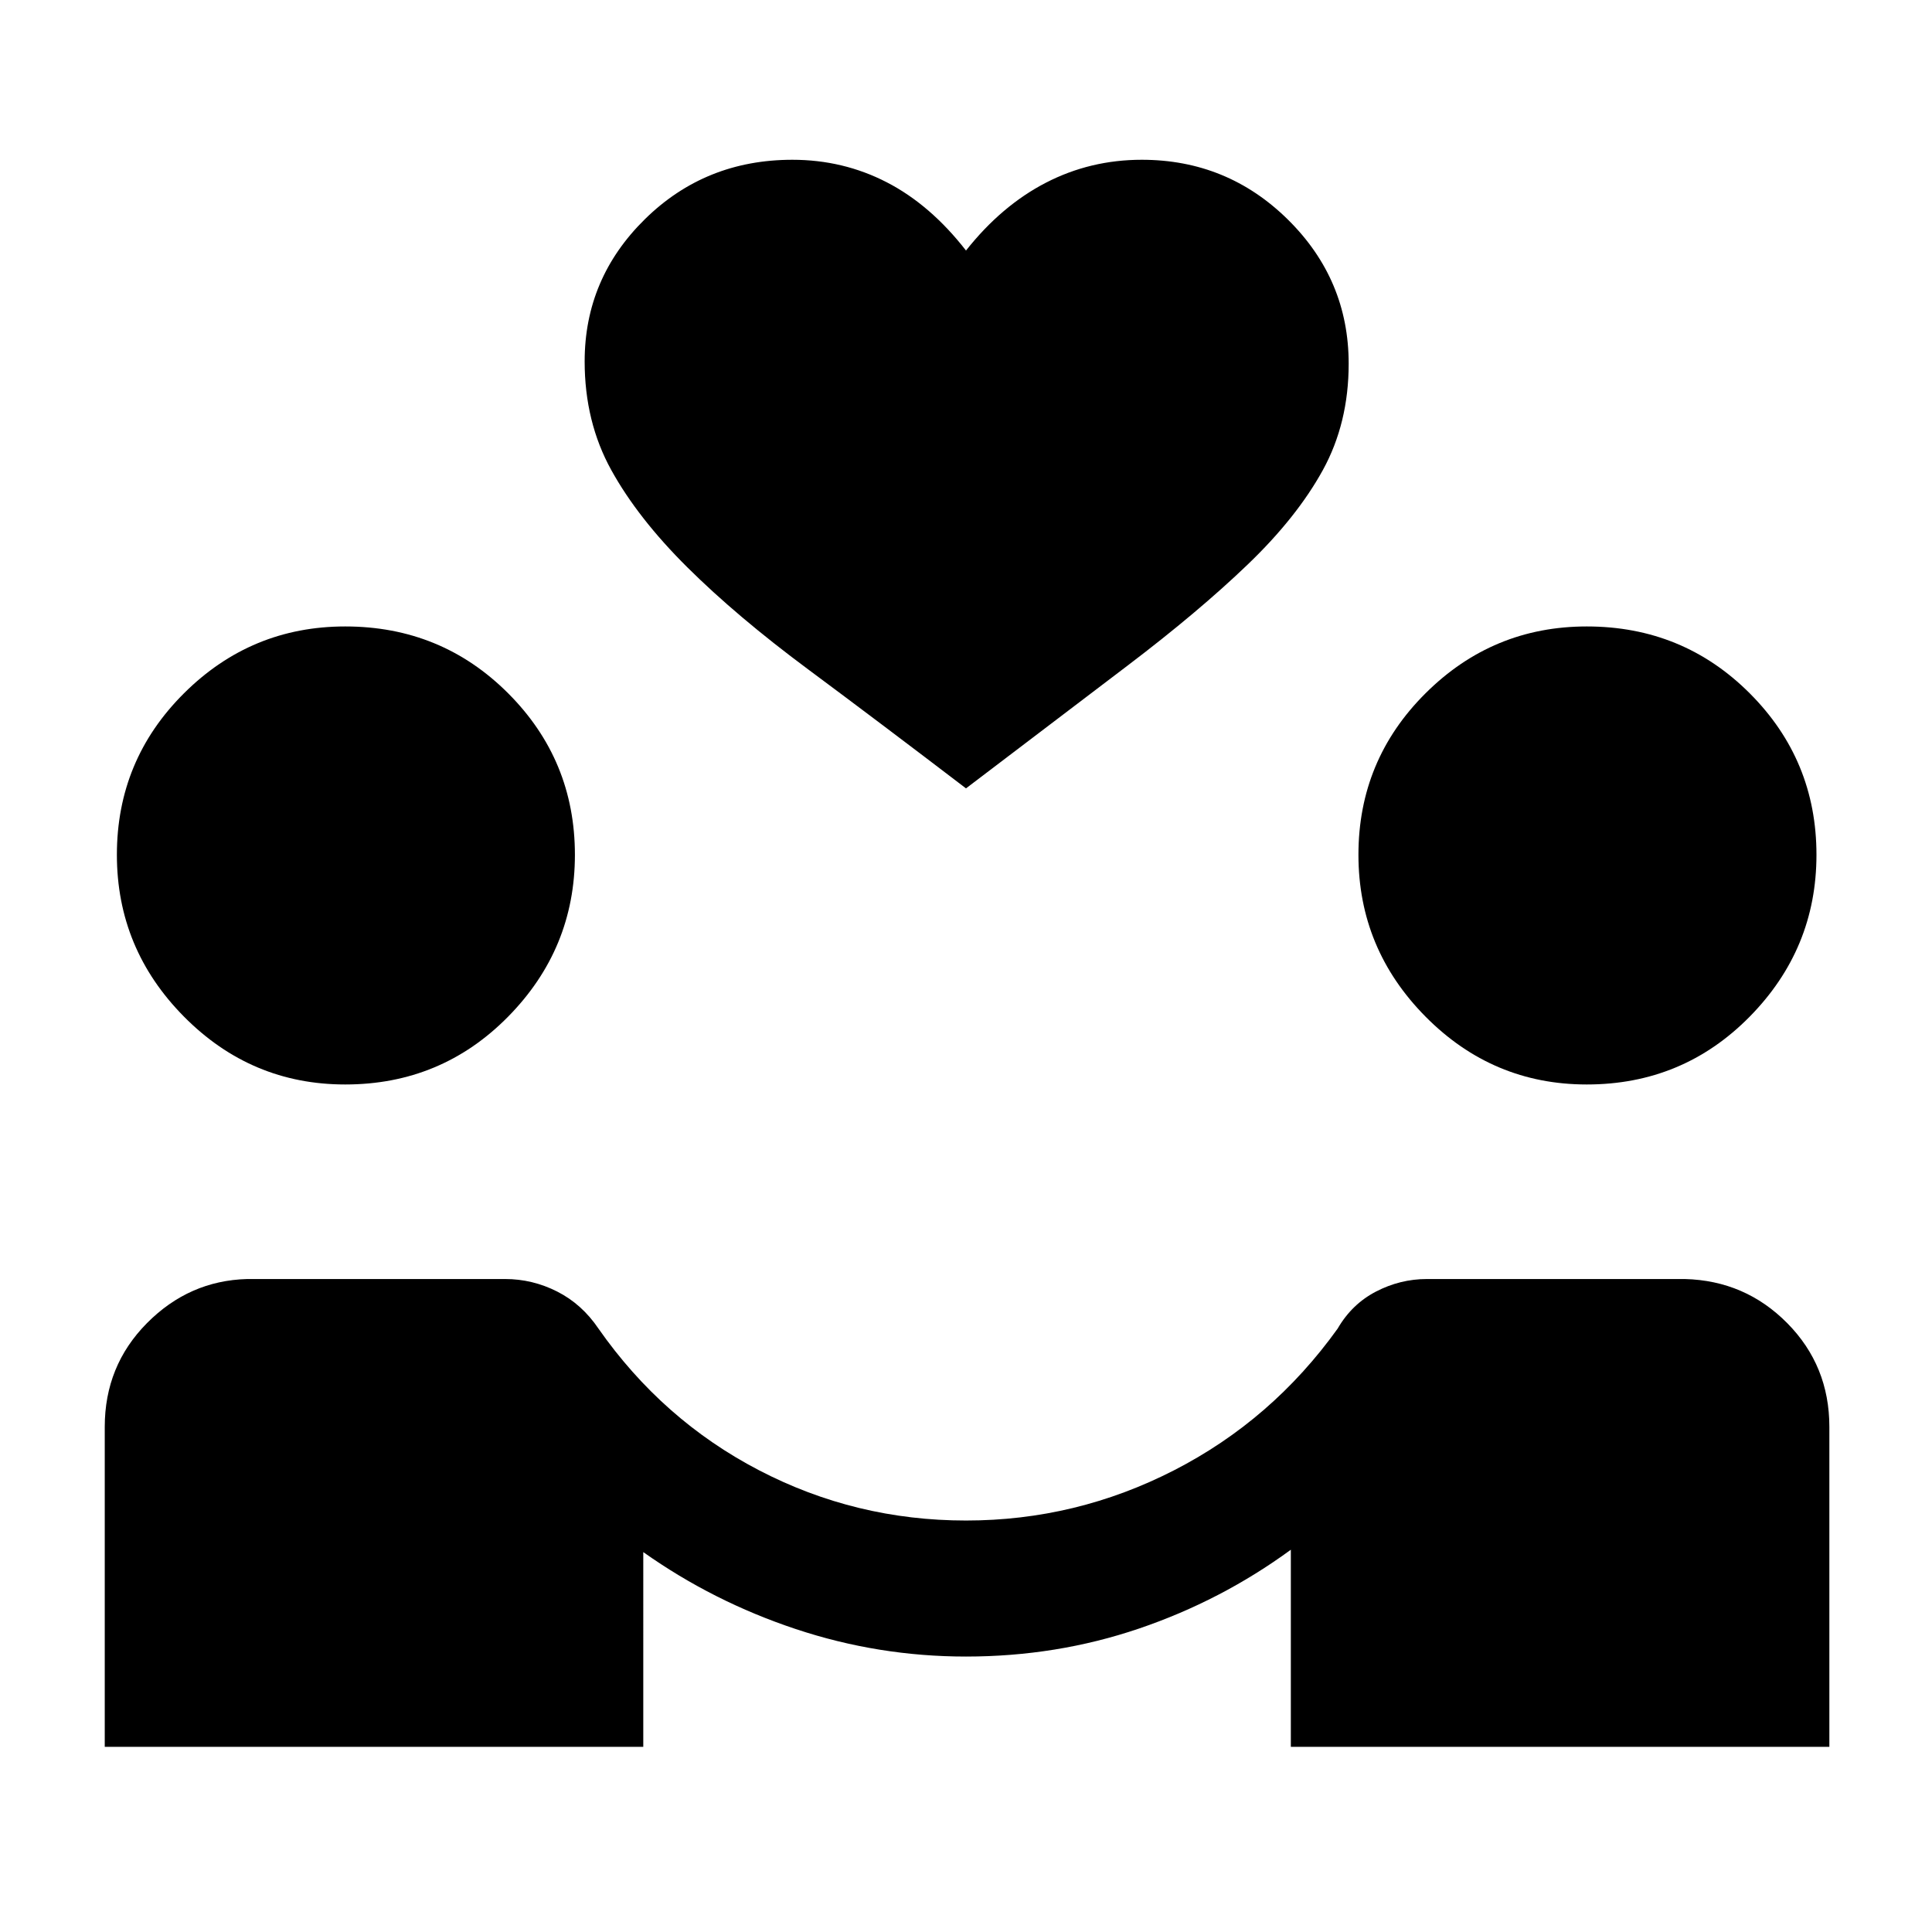 <svg xmlns="http://www.w3.org/2000/svg" height="40" viewBox="0 -960 960 960" width="40"><path d="M52.05-92v-159q0-30.36 20.96-51.53 20.97-21.16 49.81-21.93H251q13.59 0 25.87 6.23 12.28 6.23 20.51 18.41 31.77 45.41 79.76 70.38 47.99 24.98 102.86 24.98 54.74 0 103.42-24.98 48.68-24.97 81.25-70.38 7.05-12.18 19.06-18.41 12.01-6.23 25.27-6.23h128.18q29.97.77 50.9 21.93Q909-281.36 909-251v159H641.41v-97.95q-34.56 25.28-75.47 39.18-40.91 13.9-85.94 13.9-43.51 0-84.55-13.65-41.04-13.64-75.81-38.25V-92H52.05Zm119.49-329.13q-46.74 0-80.1-33.69-33.36-33.69-33.36-80.44 0-47.07 33.36-80.27 33.36-33.19 80.1-33.19 47.74 0 80.93 33.19 33.2 33.2 33.2 80.27 0 46.75-33.2 80.44-33.19 33.69-80.93 33.69Zm616.92 0q-46.74 0-80.1-33.69Q675-488.51 675-535.26q0-47.07 33.36-80.27 33.36-33.19 80.1-33.19 47.74 0 80.94 33.19 33.19 33.2 33.19 80.27 0 46.75-33.19 80.44-33.2 33.69-80.94 33.69ZM480-568.26q-43.1-32.89-78.5-59.18-35.4-26.28-59.97-50.67-24.58-24.4-37.8-48.34-13.22-23.93-13.22-53.99 0-41.25 30-70.71 30-29.46 73.21-29.46 25.23 0 46.92 11.19T480-835.51q17.67-22.33 39.74-33.72 22.08-11.38 47.59-11.38 42.54 0 72.68 29.78 30.14 29.78 30.14 71.55 0 29.54-12.88 52.95-12.89 23.41-37.3 46.84-24.41 23.44-59.68 50.22-35.27 26.78-80.29 61.01Z"/></svg>